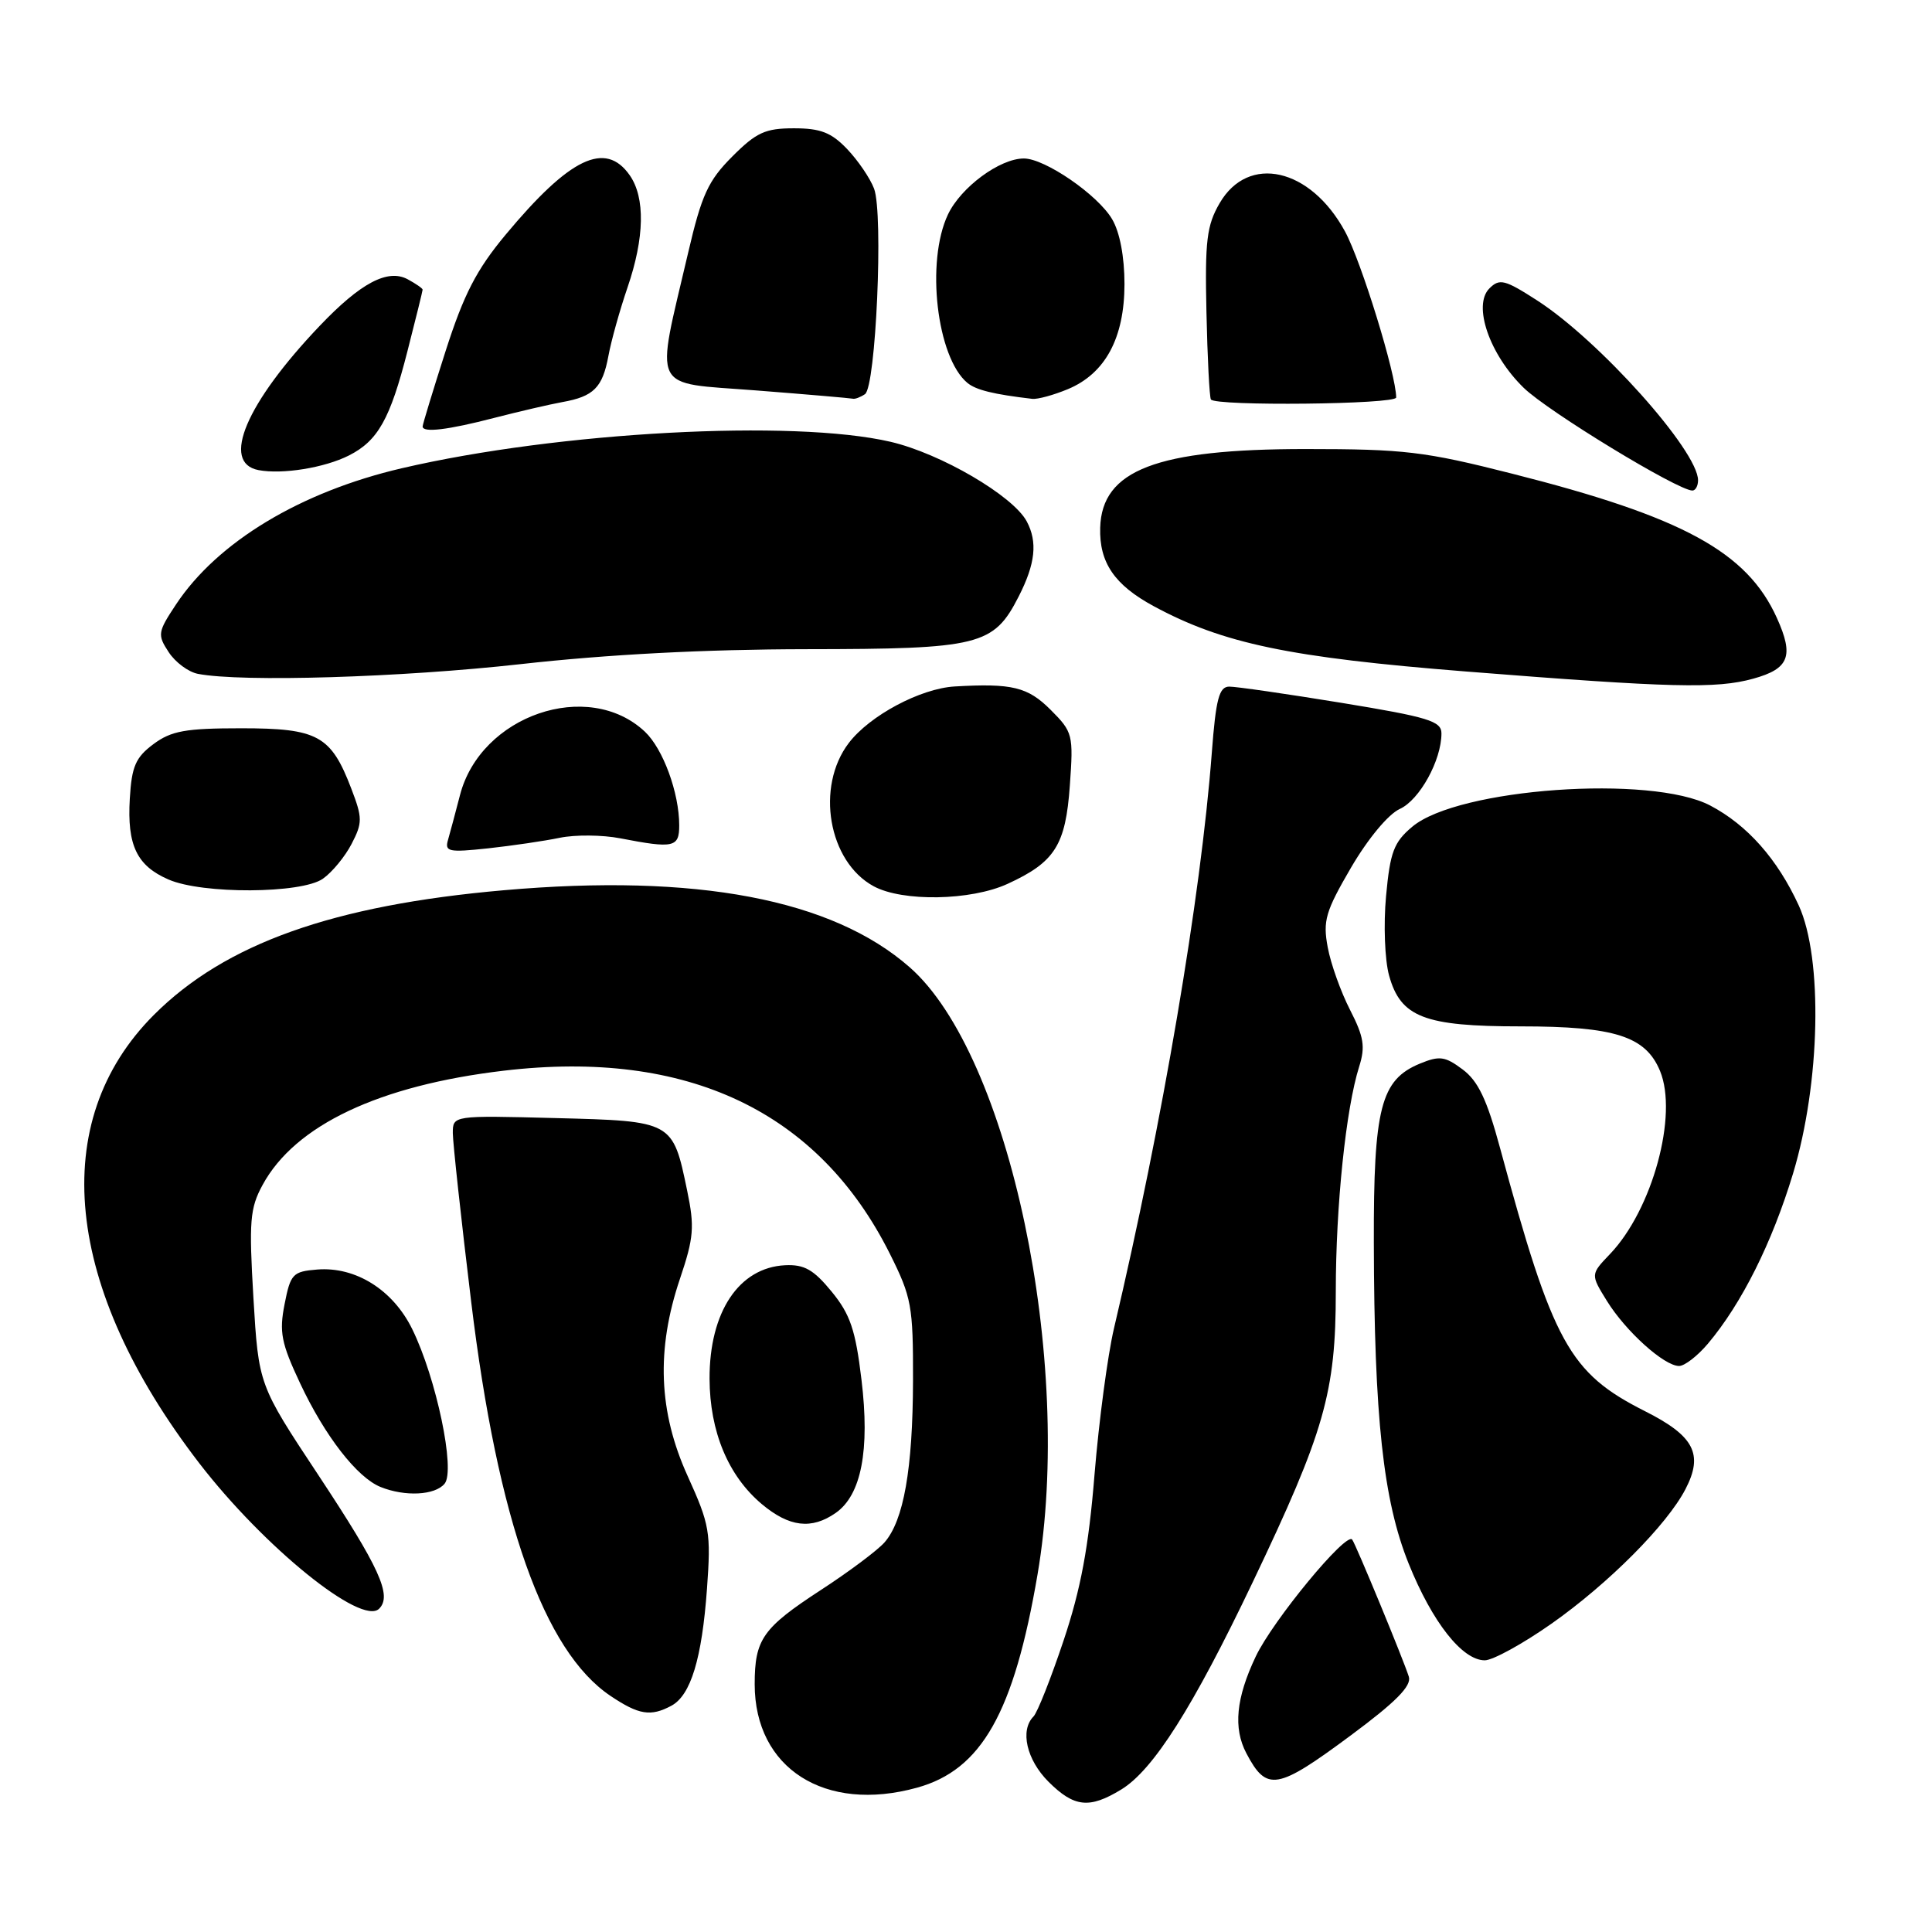 <?xml version="1.0" encoding="UTF-8" standalone="no"?>
<!DOCTYPE svg PUBLIC "-//W3C//DTD SVG 1.1//EN" "http://www.w3.org/Graphics/SVG/1.1/DTD/svg11.dtd" >
<svg xmlns="http://www.w3.org/2000/svg" xmlns:xlink="http://www.w3.org/1999/xlink" version="1.1" viewBox="0 0 256 256">
 <g >
 <path fill="currentColor"
d=" M 148.57 237.12 C 152.82 234.53 158.07 226.25 165.99 209.65 C 175.53 189.65 177.00 184.50 177.00 171.11 C 177.00 159.78 178.34 146.88 180.10 141.32 C 180.93 138.70 180.72 137.38 178.89 133.82 C 177.67 131.44 176.33 127.71 175.93 125.52 C 175.27 122.00 175.64 120.76 179.02 114.96 C 181.26 111.13 183.96 107.88 185.48 107.19 C 188.10 106.00 191.00 100.74 191.00 97.18 C 191.00 95.55 189.28 95.02 177.75 93.13 C 170.46 91.94 163.77 90.97 162.87 90.98 C 161.54 91.00 161.11 92.61 160.57 99.75 C 159.12 118.86 154.05 148.69 147.60 176.05 C 146.77 179.60 145.61 188.30 145.03 195.38 C 144.25 205.01 143.21 210.57 140.93 217.38 C 139.25 222.40 137.46 226.93 136.94 227.45 C 135.13 229.28 136.03 233.18 138.92 236.08 C 142.33 239.48 144.34 239.70 148.57 237.12 Z  M 121.50 236.88 C 130.07 234.52 134.35 226.95 137.48 208.62 C 142.31 180.36 133.77 139.78 120.54 128.17 C 110.26 119.14 92.27 115.72 66.77 117.96 C 44.14 119.94 29.84 125.03 20.40 134.47 C 6.24 148.63 8.46 170.56 26.41 193.89 C 34.98 205.01 47.92 215.48 50.24 213.16 C 51.98 211.42 50.30 207.73 42.16 195.42 C 34.27 183.50 34.27 183.50 33.58 172.00 C 32.98 161.79 33.11 160.11 34.80 157.00 C 39.10 149.09 50.24 143.82 66.77 141.87 C 91.07 139.00 108.48 147.26 117.92 166.15 C 120.79 171.89 121.00 173.05 120.98 182.91 C 120.95 194.66 119.74 201.50 117.19 204.39 C 116.26 205.44 112.47 208.28 108.76 210.69 C 101.05 215.72 100.00 217.21 100.00 223.18 C 100.01 234.32 109.31 240.25 121.50 236.88 Z  M 179.01 229.93 C 184.96 225.52 187.05 223.40 186.68 222.18 C 185.99 219.97 179.66 204.64 179.17 204.00 C 178.37 202.95 168.65 214.73 166.39 219.50 C 163.78 225.00 163.39 228.98 165.15 232.32 C 167.85 237.44 169.20 237.21 179.01 229.93 Z  M 88.96 226.02 C 91.53 224.64 93.01 219.79 93.68 210.50 C 94.22 203.04 94.04 202.03 91.13 195.61 C 87.25 187.08 86.93 178.82 90.10 169.44 C 91.94 163.98 92.05 162.57 91.05 157.75 C 89.14 148.54 89.16 148.55 73.58 148.15 C 60.00 147.80 60.00 147.80 60.00 150.15 C 60.01 151.44 61.10 161.52 62.44 172.54 C 65.96 201.54 72.06 218.78 80.90 224.72 C 84.64 227.23 86.22 227.49 88.96 226.02 Z  M 205.59 215.14 C 213.14 209.83 220.90 202.03 223.34 197.31 C 225.74 192.68 224.49 190.27 217.97 186.99 C 207.93 181.92 205.78 178.01 198.76 152.10 C 197.03 145.69 195.85 143.23 193.81 141.71 C 191.47 139.96 190.75 139.86 188.13 140.94 C 182.95 143.09 182.00 146.80 182.04 164.65 C 182.09 187.85 183.28 198.80 186.66 207.20 C 189.79 214.96 193.76 220.00 196.74 220.00 C 197.81 220.00 201.79 217.81 205.59 215.14 Z  M 110.75 200.46 C 114.13 198.09 115.28 192.14 114.15 182.81 C 113.36 176.22 112.66 174.15 110.20 171.15 C 107.81 168.23 106.57 167.53 104.04 167.65 C 97.91 167.95 93.99 173.85 94.02 182.70 C 94.05 189.70 96.49 195.55 100.93 199.29 C 104.57 202.35 107.54 202.71 110.75 200.46 Z  M 58.91 196.60 C 60.38 194.84 57.81 182.60 54.62 176.11 C 52.07 170.91 47.12 167.81 42.03 168.22 C 38.80 168.48 38.49 168.80 37.71 172.80 C 36.98 176.51 37.26 177.96 39.77 183.30 C 43.04 190.27 47.31 195.77 50.42 197.03 C 53.66 198.34 57.64 198.14 58.91 196.60 Z  M 226.32 178.03 C 230.79 172.72 234.81 164.67 237.59 155.49 C 241.21 143.51 241.56 127.01 238.35 119.99 C 235.52 113.83 231.54 109.33 226.62 106.74 C 218.80 102.62 193.20 104.44 187.14 109.54 C 184.69 111.59 184.20 112.89 183.66 118.73 C 183.31 122.50 183.49 127.19 184.06 129.26 C 185.59 134.79 188.72 136.00 201.48 136.00 C 213.97 136.00 218.05 137.30 219.96 141.90 C 222.38 147.75 218.95 160.30 213.32 166.18 C 210.75 168.87 210.75 168.87 212.93 172.39 C 215.42 176.41 220.51 181.00 222.49 181.00 C 223.22 181.00 224.95 179.66 226.32 178.03 Z  M 133.50 117.12 C 139.78 114.24 141.20 112.00 141.76 104.08 C 142.24 97.35 142.16 97.00 139.21 94.05 C 136.18 91.02 134.10 90.52 126.50 90.96 C 121.96 91.23 115.24 94.81 112.47 98.45 C 108.04 104.26 109.76 114.18 115.76 117.43 C 119.59 119.51 128.64 119.35 133.50 117.12 Z  M 42.78 116.44 C 44.01 115.58 45.72 113.50 46.59 111.82 C 48.04 109.02 48.04 108.39 46.55 104.50 C 43.86 97.46 42.12 96.50 31.97 96.50 C 24.58 96.50 22.70 96.84 20.33 98.60 C 17.97 100.36 17.45 101.55 17.20 105.82 C 16.83 112.01 18.13 114.72 22.33 116.54 C 26.82 118.50 39.94 118.43 42.78 116.44 Z  M 74.18 111.01 C 76.21 110.59 79.81 110.62 82.18 111.08 C 89.27 112.45 90.00 112.29 90.00 109.37 C 90.00 105.05 87.86 99.22 85.45 96.95 C 77.93 89.89 63.68 94.78 60.95 105.36 C 60.36 107.64 59.65 110.30 59.37 111.27 C 58.90 112.86 59.42 112.97 64.68 112.41 C 67.88 112.06 72.16 111.43 74.18 111.01 Z  M 232.31 89.93 C 237.08 88.61 237.73 86.94 235.45 81.89 C 231.50 73.13 223.00 68.49 200.31 62.75 C 188.77 59.82 186.06 59.50 173.00 59.50 C 153.25 59.50 146.00 62.28 145.78 69.93 C 145.65 74.54 147.67 77.51 152.87 80.32 C 162.05 85.28 170.85 87.12 194.29 88.98 C 221.52 91.14 227.43 91.28 232.31 89.93 Z  M 69.00 88.00 C 80.54 86.71 93.42 86.04 106.80 86.02 C 129.84 86.00 131.66 85.55 134.99 79.02 C 137.20 74.69 137.50 71.81 136.05 69.09 C 134.23 65.69 124.65 60.09 118.00 58.54 C 105.09 55.54 74.01 57.21 53.26 62.04 C 39.81 65.17 28.80 71.81 23.31 80.11 C 20.90 83.75 20.84 84.11 22.35 86.41 C 23.23 87.76 24.97 89.05 26.23 89.29 C 32.05 90.41 53.14 89.77 69.00 88.00 Z  M 225.00 63.64 C 225.00 59.74 211.90 45.10 203.68 39.81 C 199.38 37.04 198.70 36.87 197.35 38.22 C 195.12 40.45 197.36 46.97 201.89 51.38 C 205.09 54.51 222.31 64.99 224.25 65.00 C 224.66 65.00 225.00 64.39 225.00 63.64 Z  M 46.24 60.35 C 50.08 58.40 51.69 55.54 53.99 46.53 C 55.10 42.21 56.00 38.54 56.00 38.38 C 56.00 38.21 55.10 37.59 54.01 37.00 C 51.37 35.59 47.78 37.49 42.37 43.17 C 32.60 53.42 29.24 61.33 34.25 62.29 C 37.40 62.89 43.00 61.99 46.24 60.35 Z  M 65.50 55.37 C 68.80 54.52 72.85 53.58 74.50 53.28 C 78.67 52.54 79.84 51.36 80.62 47.15 C 80.99 45.14 82.13 41.07 83.15 38.09 C 85.41 31.49 85.51 26.18 83.44 23.22 C 80.22 18.62 75.50 20.88 66.98 31.12 C 63.13 35.75 61.46 38.99 59.05 46.50 C 57.37 51.74 56.00 56.24 56.00 56.51 C 56.00 57.37 59.34 56.97 65.50 55.37 Z  M 185.00 52.67 C 185.00 49.64 180.39 34.67 178.22 30.67 C 173.64 22.24 165.41 20.38 161.61 26.92 C 159.90 29.86 159.65 31.89 159.86 41.35 C 159.99 47.40 160.26 52.61 160.45 52.93 C 161.02 53.84 185.00 53.59 185.00 52.67 Z  M 114.61 52.23 C 116.06 51.28 117.07 28.33 115.82 25.00 C 115.30 23.62 113.69 21.26 112.25 19.75 C 110.16 17.56 108.73 17.00 105.20 17.00 C 101.41 17.00 100.22 17.54 97.02 20.75 C 93.83 23.95 92.97 25.82 91.18 33.50 C 86.82 52.19 86.05 50.63 100.14 51.73 C 106.94 52.26 112.72 52.76 113.00 52.83 C 113.28 52.91 114.00 52.64 114.61 52.23 Z  M 141.51 51.56 C 146.46 49.49 148.99 44.79 149.00 37.65 C 149.00 34.03 148.38 30.76 147.36 29.04 C 145.46 25.81 138.46 21.00 135.67 21.00 C 132.48 21.00 127.32 24.81 125.61 28.42 C 122.65 34.65 124.12 47.37 128.19 50.74 C 129.33 51.68 131.65 52.25 136.78 52.85 C 137.49 52.93 139.61 52.35 141.51 51.56 Z "/>
</g>
</svg>